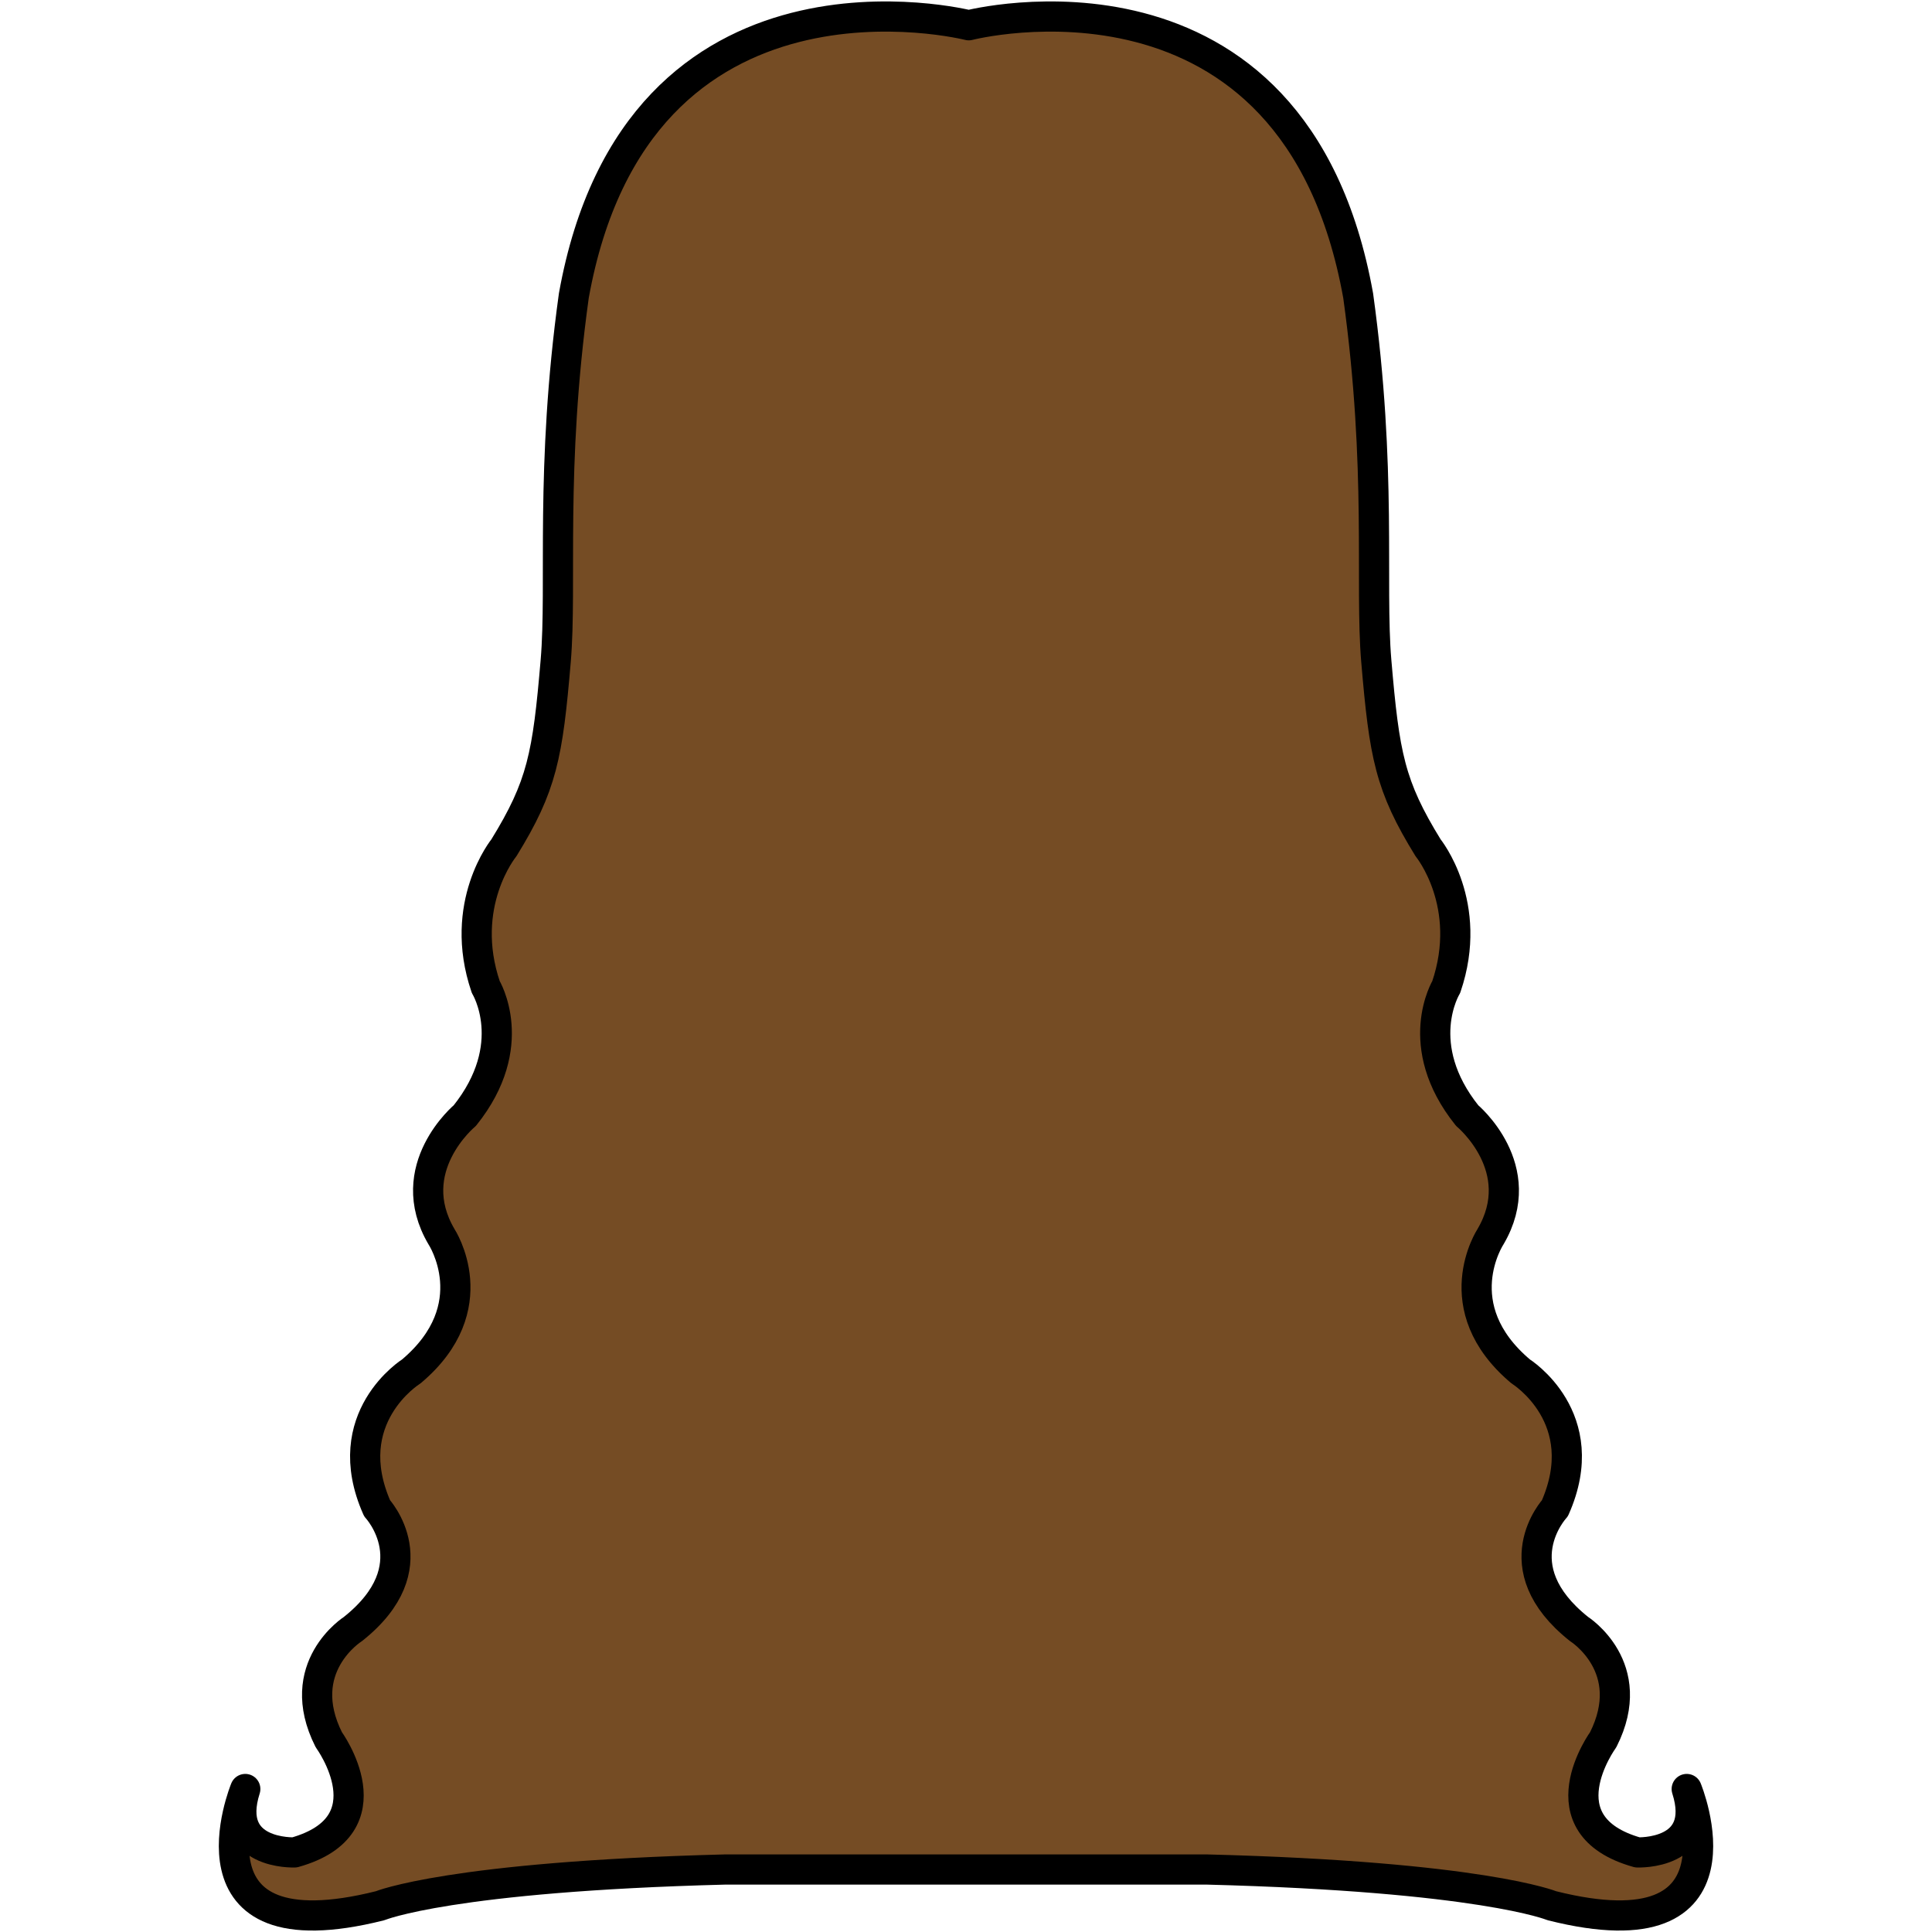 <?xml version="1.0" encoding="utf-8"?>
<!-- Generator: Adobe Illustrator 15.1.0, SVG Export Plug-In . SVG Version: 6.00 Build 0)  -->
<!DOCTYPE svg PUBLIC "-//W3C//DTD SVG 1.1//EN" "http://www.w3.org/Graphics/SVG/1.1/DTD/svg11.dtd">
<svg version="1.1" id="Layer_1" xmlns="http://www.w3.org/2000/svg" xmlns:xlink="http://www.w3.org/1999/xlink" x="0px" y="0px"
	 width="640px" height="640px" viewBox="219.085 145.536 640 640" enable-background="new 219.085 145.536 640 640"
	 xml:space="preserve">
<path fill="#754C24" stroke="#000000" stroke-width="10" stroke-linecap="round" stroke-linejoin="round" stroke-miterlimit="10" d="
	M540,153.902c0,0-109.745-27.902-130.83,89.598c-7.956,57.483-3.85,95.738-6,121c-2.667,31.333-4.5,41.333-17.166,61.889
	c0,0-15.334,18.778-6.001,46.111c0,0,11.749,19.259-6.937,42.586c0,0-21.063,17.458-7.729,40.125c0,0,15.334,23.289-10,44.623
	c0,0-24.667,15.333-11.334,45.333c0,0,18,19.333-8,40c0,0-20.091,12.667-8,36.667c0,0,20.667,28.333-11.333,37.333
	c0,0-23.333,1-16.333-21c0,0-23,55.667,44.666,38.667c0,0,23.334-9.667,114.334-12h159.496c91,2.333,114.334,12,114.334,12
	c67.666,17,44.666-38.667,44.666-38.667c7,22-16.333,21-16.333,21c-32-9-11.333-37.333-11.333-37.333c12.091-24-8-36.667-8-36.667
	c-26-20.667-8-40-8-40c13.333-30-11.334-45.333-11.334-45.333c-25.334-21.333-10-44.623-10-44.623
	c13.334-22.667-7.729-40.125-7.729-40.125c-18.686-23.327-6.937-42.586-6.937-42.586c9.333-27.333-6.001-46.111-6.001-46.111
	C679.5,405.833,677.667,395.833,675,364.5c-2.15-25.262,1.956-63.517-6-121C647.915,126,540,153.902,540,153.902"/>
</svg>
